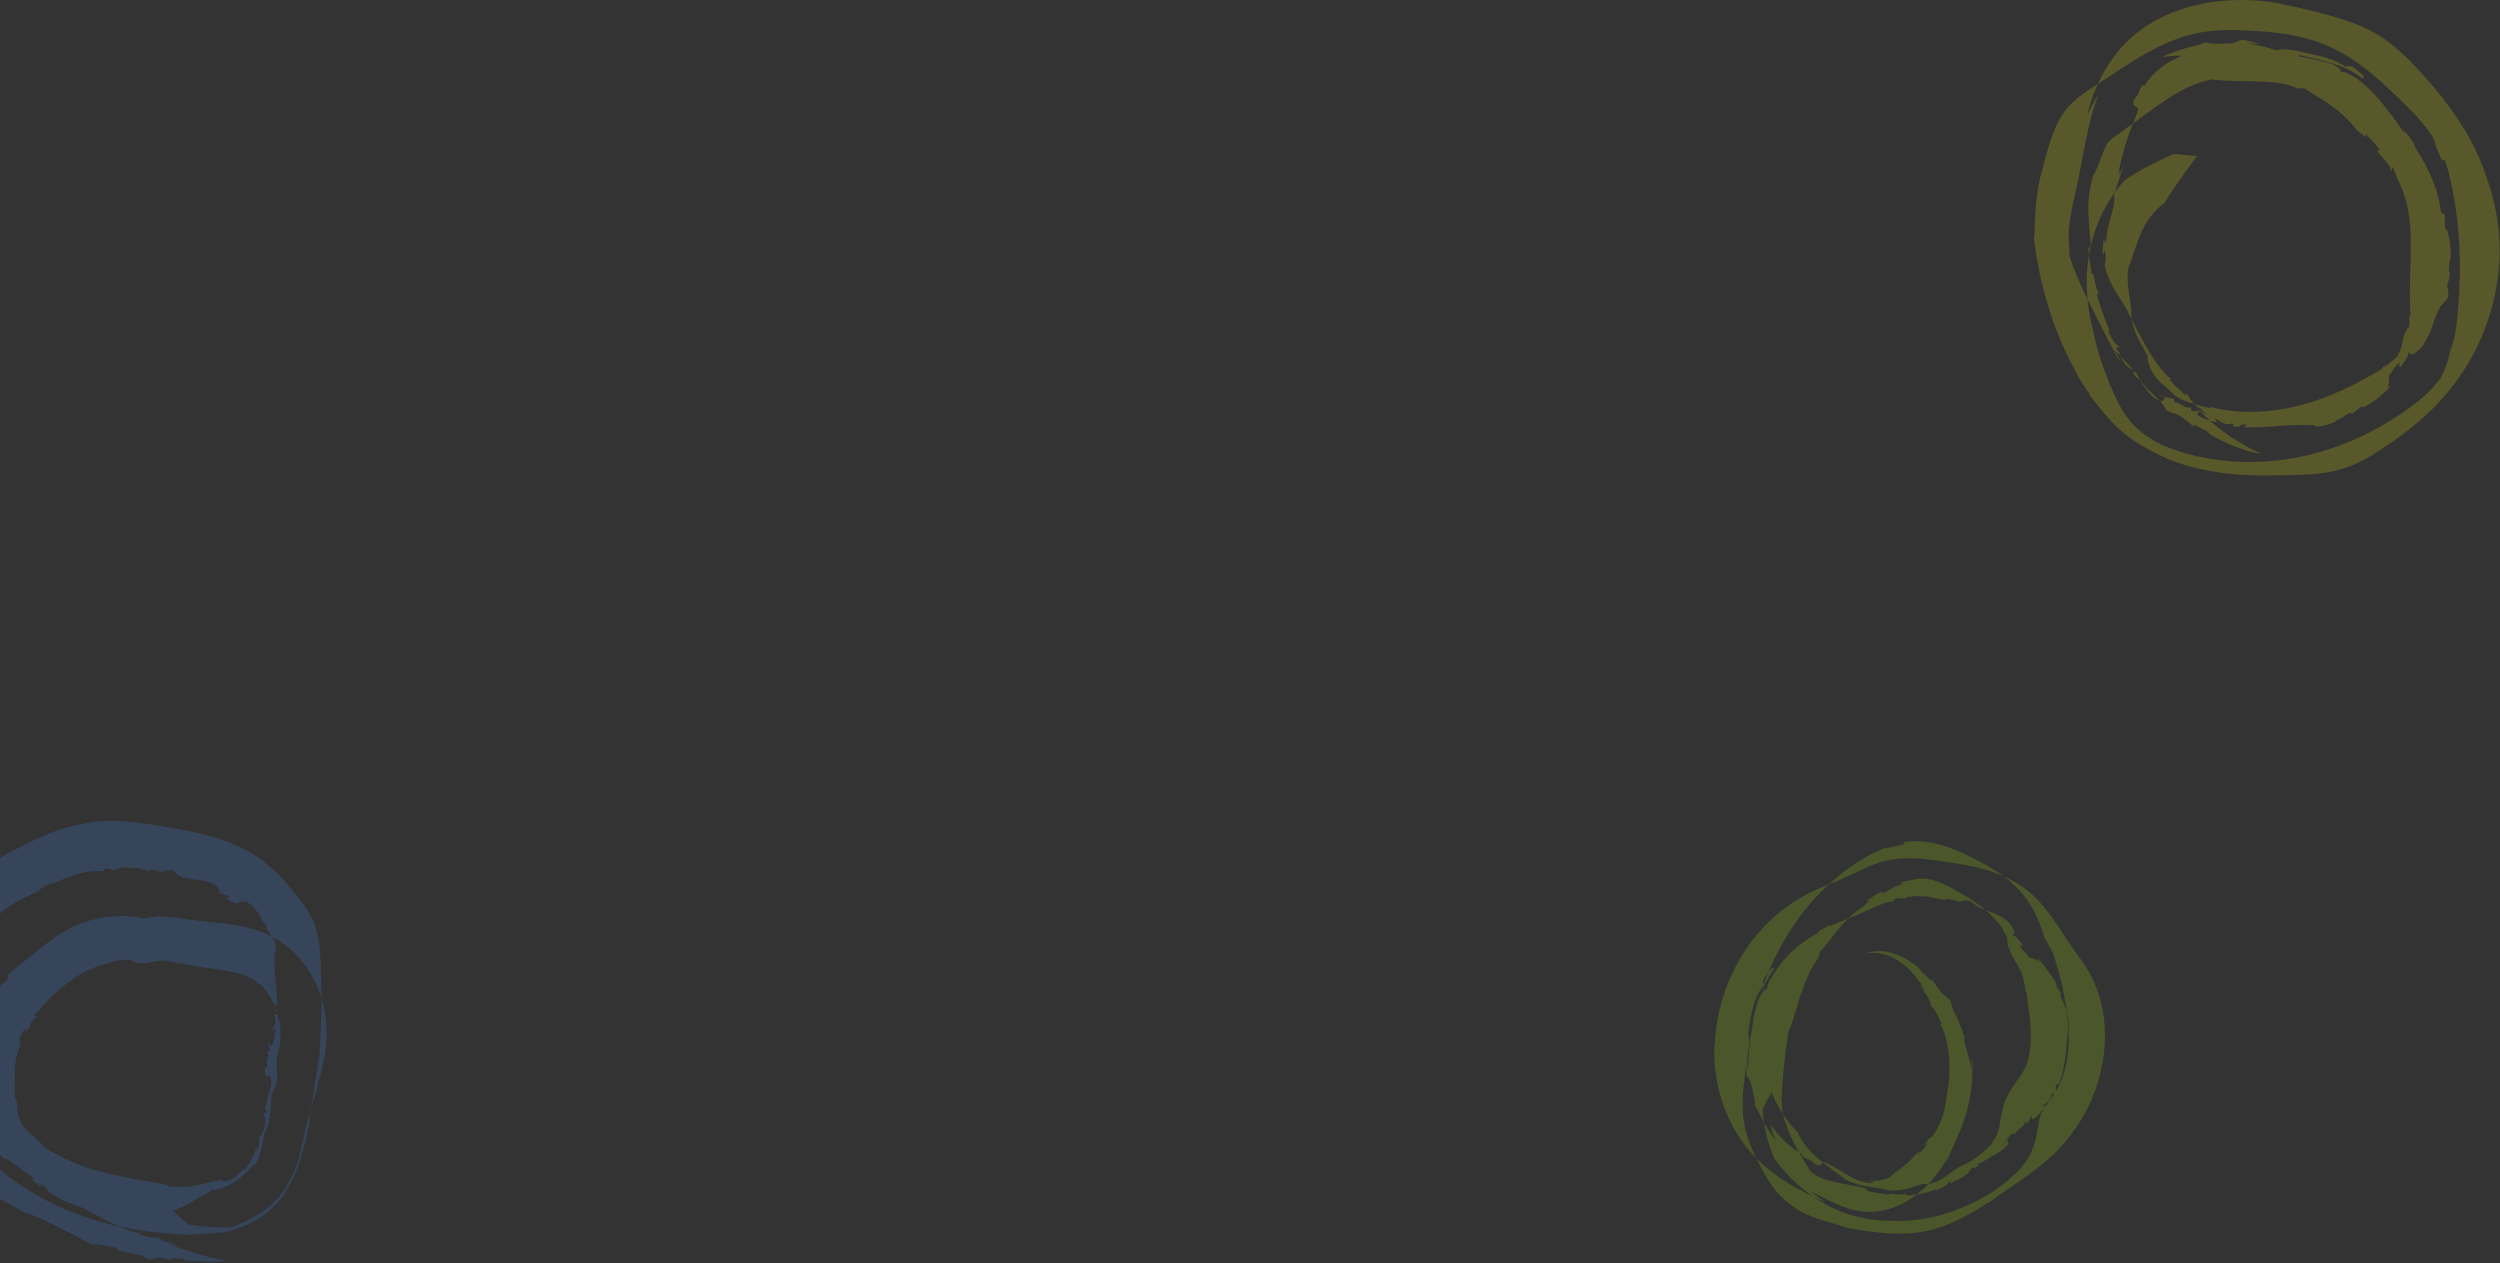 <?xml version="1.0" encoding="UTF-8"?>
<svg width="944px" height="477px" viewBox="0 0 944 477" version="1.1" xmlns="http://www.w3.org/2000/svg" xmlns:xlink="http://www.w3.org/1999/xlink">
    <rect x="0" y="0" width="944" height="477" fill="#333333" stroke="none"/>
    <!-- Generator: Sketch 44.1 (41455) - http://www.bohemiancoding.com/sketch -->
    <title>Group 4</title>
    <desc>Created with Sketch.</desc>
    <defs></defs>
    <g id="Page-1" stroke="none" stroke-width="1" fill="none" fill-rule="evenodd" opacity="0.187">
        <g id="website" transform="translate(0, -586)">
            <g id="what-we-do" transform="translate(0, 616)">
                <g id="Fill-103-+-Fill-65-+-Fill-27-Mask">
                    <g id="Group-4" transform="translate(-30, -30)">
                        <path d="M694.932,350.094 C696.583,348.49 698.269,346.856 700.008,345.232 C698.315,347.51 696.828,349.588 695.402,351.55 C693.958,353.552 692.451,355.661 691.159,358.077 C689.856,360.46 688.824,363.3 688.392,366.008 C687.93,368.727 687.889,371.421 688.258,373.907 L688.379,374.848 L688.565,375.754 C688.697,376.354 688.81,376.967 688.969,377.55 C689.31,378.701 689.639,379.87 690.091,380.948 C690.497,382.068 691.008,383.101 691.514,384.158 C691.768,384.686 692.064,385.174 692.343,385.686 C692.627,386.192 692.911,386.706 693.231,387.184 C693.546,387.67 693.863,388.159 694.183,388.652 C694.517,389.128 694.865,389.596 695.214,390.072 C695.389,390.309 695.566,390.546 695.744,390.784 C695.93,391.013 696.117,391.242 696.305,391.472 C696.685,391.927 697.059,392.401 697.461,392.85 C699.055,394.659 700.855,396.403 702.844,398.092 C702.509,397.904 702.173,397.683 701.837,397.475 C702.349,398.063 702.91,398.43 703.832,399.041 C704.757,399.649 706.027,400.506 708.07,401.91 C709.091,402.614 710.315,403.445 711.822,404.416 C713.33,405.385 715.125,406.494 717.344,407.668 C718.452,408.254 719.664,408.87 721.013,409.447 C721.691,409.734 722.392,410.031 723.119,410.338 C723.846,410.649 724.619,410.888 725.411,411.182 C728.59,412.288 732.287,413.292 736.565,413.928 L736.559,414.04 C737.756,414.053 737.75,413.862 740.129,414.19 C738.147,413.944 736.183,413.65 734.24,413.21 C737.805,413.28 740.868,412.817 745.433,412.36 C746.419,412.418 746.774,412.577 746.89,412.75 C750.648,412.279 754.334,411.44 757.919,410.303 C759.102,410.239 760.263,410.051 761.451,409.911 C762.247,409.547 762.695,409.16 763.081,408.814 C763.464,408.463 763.775,408.122 764.265,407.751 C764.76,407.395 765.404,406.933 766.484,406.414 C766.753,406.282 767.048,406.143 767.374,405.998 C767.697,405.844 768.048,405.676 768.43,405.494 C769.2,405.123 770.099,404.772 771.185,404.242 C769.372,404.679 770.324,403.953 771.528,403.131 C772.732,402.291 774.167,401.239 773.533,401.352 C774.004,401.204 774.994,400.701 775.814,400.302 C776.923,399.373 778.25,398.177 779.556,396.712 C780.854,395.234 782.128,393.47 783.094,391.534 C784.061,389.603 784.707,387.514 784.897,385.686 C784.97,385.24 784.959,384.792 784.98,384.388 C784.983,383.979 785.015,383.603 784.972,383.253 C784.909,382.556 784.83,381.991 784.748,381.588 C784.748,381.588 784.723,382.017 784.678,382.782 C784.663,382.971 784.647,383.181 784.63,383.411 C784.603,383.639 784.553,383.883 784.508,384.146 C784.406,384.667 784.322,385.266 784.113,385.88 C784.017,386.189 783.917,386.511 783.812,386.846 C783.705,387.178 783.55,387.498 783.41,387.836 C783.139,388.524 782.764,389.181 782.377,389.862 C781.562,391.184 780.58,392.502 779.437,393.626 C778.309,394.77 777.082,395.805 775.82,396.674 C775.202,397.131 774.554,397.512 773.938,397.905 C773.304,398.265 772.694,398.629 772.085,398.932 C771.477,399.24 770.895,399.533 770.327,399.775 C769.766,400.033 769.226,400.253 768.72,400.443 C768.219,400.646 767.749,400.803 767.323,400.933 C766.898,401.067 766.518,401.181 766.192,401.272 C766.994,400.889 767.626,400.599 768.102,400.348 C768.575,400.091 768.904,399.906 769.115,399.781 C769.535,399.526 769.485,399.505 769.202,399.617 C768.914,399.72 768.386,399.939 767.845,400.155 C767.297,400.353 766.733,400.539 766.386,400.622 L766.091,401.074 C762.175,402.719 761.885,401.995 759.898,402.608 C759.917,402.659 759.998,402.696 760.076,402.737 L760.29,402.555 C760.515,402.592 760.438,402.711 760.254,402.856 C760.303,402.914 760.293,402.987 760.136,403.093 C759.981,403.204 759.676,403.341 759.127,403.501 L759.31,403.364 C757.697,404.057 754.77,404.833 753.478,405.069 L753.319,404.532 C751.974,405.438 746.73,406.198 741.458,405.732 C738.824,405.577 736.209,405.055 734.036,404.592 C732.957,404.299 731.975,404.072 731.153,403.838 C730.335,403.586 729.662,403.394 729.177,403.286 C728.706,403.111 728.237,402.885 727.743,402.706 C727.251,402.521 726.743,402.351 726.219,402.192 C725.706,402.004 725.183,401.813 724.645,401.634 C724.109,401.452 723.554,401.29 723.009,401.074 C720.813,400.268 718.536,399.224 716.514,397.756 C714.859,396.658 713.9,395.859 713.308,395.304 C712.713,394.753 712.497,394.425 712.373,394.182 C712.137,393.682 712.289,393.476 710.946,392.027 C707.503,388.499 711.255,393.182 709.754,391.9 C708.436,390.385 707.246,388.833 706.154,387.221 C708.486,389.642 707.491,388.058 707.225,387.484 C705.575,385.645 703.831,382.988 702.631,380.651 C702.348,380.06 702.045,379.507 701.789,378.987 C701.549,378.463 701.312,377.985 701.077,377.568 C700.694,376.717 700.259,376.114 699.91,375.866 C699.755,375.111 699.585,374.459 699.551,373.881 C699.49,373.305 699.421,372.809 699.45,372.38 C699.458,371.949 699.454,371.58 699.475,371.258 C699.522,370.941 699.563,370.665 699.6,370.414 C699.644,370.166 699.657,369.941 699.711,369.735 C699.767,369.528 699.816,369.332 699.859,369.132 C699.902,368.932 699.939,368.726 699.969,368.499 C700.012,368.276 700.087,368.04 700.138,367.764 C700.055,367.94 699.963,368.163 699.865,368.401 C699.8,368.649 699.731,368.908 699.669,369.144 C699.603,369.382 699.535,369.599 699.469,369.758 C699.406,369.917 699.371,370.022 699.31,370.024 C699.919,367.851 699.254,368.943 699.072,369.866 C699.049,369.649 699.059,369.392 699.069,369.096 C699.077,368.949 699.085,368.791 699.094,368.626 C699.103,368.46 699.113,368.286 699.162,368.112 C699.241,367.76 699.327,367.38 699.419,366.975 C699.536,366.578 699.718,366.175 699.871,365.749 C700.531,364.075 701.898,362.2 703.47,360.317 C704.298,359.345 705.109,358.392 705.864,357.505 C706.639,356.589 707.346,355.749 707.938,355.008 C709.121,353.536 709.855,352.487 709.754,352.122 L709.929,352.26 C709.833,350.915 708.131,351.617 709.626,348.959 L711.216,347.685 C711.77,346.85 712.318,346.001 712.901,345.187 C714.469,343.914 713.983,344.815 714.061,344.882 C715.552,342.985 717.631,340.991 720,339.238 C722.366,337.483 724.998,335.941 727.536,334.795 L725.919,334.911 C725.381,334.97 724.845,335.053 724.297,335.128 C723.745,335.197 723.209,335.308 722.662,335.414 C722.115,335.524 721.555,335.624 721.014,335.768 C722.124,335.163 723.492,334.513 724.928,333.905 C725.648,333.604 726.403,333.353 727.129,333.07 C727.848,332.773 728.599,332.569 729.303,332.344 C732.115,331.434 734.504,330.918 734.88,330.409 C735.393,330.417 735.899,330.418 736.406,330.435 L737.931,330.553 C738.549,330.537 739.105,330.483 739.625,330.485 C740.145,330.484 740.616,330.475 741.045,330.46 C741.475,330.445 741.861,330.424 742.212,330.397 C742.565,330.383 742.883,330.376 743.169,330.354 C744.314,330.283 744.964,330.086 745.441,329.916 C746.392,329.588 746.627,329.098 748.594,329.327 L751.044,329.847 C751.853,330.049 752.654,330.279 753.449,330.49 C752.644,330.427 751.839,330.348 751.033,330.294 L748.612,330.221 C749.216,330.297 749.773,330.367 750.295,330.433 C750.816,330.496 751.299,330.561 751.753,330.66 C752.662,330.841 753.462,330.992 754.225,331.172 C754.98,331.385 755.706,331.59 756.475,331.807 C757.24,332.018 758.026,332.341 758.926,332.649 C758.928,332.64 758.97,332.641 758.971,332.632 C758.723,332.547 758.566,332.473 758.542,332.413 L759.198,332.514 C759.361,332.434 759.645,332.366 760.021,332.364 C760.397,332.362 760.873,332.396 761.432,332.466 C762.56,332.573 763.982,332.955 765.597,333.459 C766.154,333.679 766.699,333.884 767.242,334.077 C767.782,334.274 768.33,334.439 768.853,334.666 C769.908,335.101 771.001,335.479 772.114,336.055 C774.371,337.113 776.855,338.622 779.649,341.252 L780.699,341.439 L781.733,341.674 C782.431,342.353 783.133,343.019 783.776,343.747 L784.761,344.811 C785.085,345.167 785.383,345.55 785.694,345.917 L785.175,346.444 C783.223,344.47 780.129,341.887 776.551,339.701 C775.674,339.126 774.736,338.632 773.811,338.125 L773.119,337.744 L772.41,337.403 C771.939,337.176 771.47,336.95 771.005,336.726 C770.546,336.489 770.07,336.314 769.61,336.118 C769.148,335.925 768.693,335.735 768.246,335.548 C767.343,335.191 766.448,334.904 765.62,334.595 L765.394,334.871 C767.365,335.568 769.456,336.303 771.331,337.167 C771.8,337.382 772.259,337.592 772.704,337.796 C773.153,337.994 773.558,338.24 773.959,338.448 C774.752,338.881 775.479,339.263 776.043,339.672 C776.307,339.887 776.662,340.206 777.005,340.546 C777.177,340.716 777.346,340.891 777.5,341.062 C777.647,341.242 777.778,341.42 777.884,341.58 C778.306,342.222 778.301,342.61 777.168,342.099 C777.984,342.398 778.822,342.686 779.652,343.008 C782.42,345.094 784.269,346.948 785.793,348.508 C786.52,349.323 787.217,350.026 787.785,350.772 C788.37,351.503 788.941,352.181 789.436,352.923 C789.949,353.65 790.469,354.377 790.948,355.202 C791.195,355.608 791.449,356.028 791.715,356.465 C791.954,356.918 792.204,357.389 792.467,357.885 C793.486,359.878 794.643,362.328 795.667,365.711 C795.64,365.287 795.594,364.864 795.558,364.435 C795.715,364.753 795.872,365.071 796.028,365.385 C796.173,365.702 796.299,366.023 796.429,366.334 C796.68,366.962 796.934,367.546 797.1,368.112 C797.445,369.236 797.595,370.176 797.407,370.655 C797.949,372.839 798.416,375.193 798.929,377.63 C799.186,378.848 799.455,380.087 799.753,381.331 C800.052,382.579 800.369,383.791 800.665,384.914 C801.259,387.161 801.769,389.156 802.062,390.869 C802.368,392.589 802.448,394.018 802.366,395.156 C802.69,395.44 803.024,395.728 803.332,396.037 C803.374,396.77 803.032,397.716 802.816,398.55 C802.582,399.395 802.477,400.152 803.024,400.631 C802.999,401.802 802.897,403.028 802.724,404.302 C802.077,406.678 802.09,408.341 800.672,411.145 L800.672,411.145 C800.667,411.151 800.664,411.161 800.664,411.161 C800.576,411.336 800.482,411.519 800.385,411.694 C800.41,411.702 800.437,411.693 800.465,411.683 C799.324,414.59 799.511,414.611 799.653,414.764 C799.789,414.898 799.9,415.201 798.521,418.351 C797.862,419.278 797.908,419.922 797.949,420.728 C797.972,421.134 797.99,421.575 797.906,422.091 C797.824,422.609 797.66,423.227 797.28,423.931 C796.469,424.752 795.63,425.509 794.794,426.225 C793.996,427.36 793.408,428.236 792.915,429.045 C792.661,429.44 792.441,429.829 792.227,430.217 C791.998,430.587 791.782,430.965 791.56,431.363 C791.094,432.134 790.59,432.975 789.832,433.907 C789.739,434.026 789.643,434.147 789.544,434.271 C789.438,434.386 789.328,434.504 789.215,434.625 C788.987,434.866 788.747,435.119 788.493,435.387 C788.225,435.64 787.927,435.888 787.618,436.159 C787.461,436.292 787.305,436.434 787.134,436.569 C786.958,436.699 786.776,436.832 786.59,436.97 C785.009,437.834 783.576,438.185 782.839,438.102 C782.081,438.012 782.024,437.481 782.814,436.483 C782.258,437.137 781.882,437.551 781.609,437.844 C781.341,438.14 781.162,438.312 780.942,438.483 C780.718,438.654 780.474,438.831 780,439.117 C779.534,439.404 778.863,439.808 777.774,440.44 C776.864,440.318 777.345,440.013 778.151,439.18 C776.047,439.82 775.407,440.188 774.962,440.568 C774.494,440.95 774.206,441.33 772.54,442.007 C771.905,443.234 771.32,445.009 770.231,445.542 L771.658,445.235 C770.809,445.722 769.923,446.213 769.004,446.71 C768.085,447.205 767.133,447.711 766.199,448.188 C764.33,449.141 762.446,449.997 760.537,450.531 L760.505,450.061 C759.877,450.359 759.259,450.638 758.647,450.888 L756.782,451.552 L756.398,451.07 C755.966,451.239 755.498,451.306 755.046,451.423 L753.68,451.747 C752.751,451.906 751.81,452.036 750.869,452.174 C751.134,452.209 751.396,452.217 751.661,452.24 C751.495,452.269 751.282,452.306 751.03,452.35 C750.776,452.381 750.48,452.397 750.157,452.424 C749.833,452.447 749.48,452.472 749.108,452.499 C748.735,452.52 748.345,452.567 747.938,452.542 C747.127,452.516 746.279,452.507 745.473,452.435 C744.665,452.325 743.902,452.203 743.267,452.065 L743.401,451.759 C739.865,450.8 736.65,450.023 733.261,448.982 C729.893,447.93 726.336,446.587 722.66,444.183 L723.978,444.264 C723.447,443.728 723.109,443.488 722.85,443.391 C722.599,443.284 722.429,443.322 722.235,443.36 C721.854,443.433 721.368,443.503 720.045,442.311 L720.403,441.574 C719.655,441.291 719.089,440.976 718.65,440.643 C718.208,440.316 717.914,439.906 717.663,439.525 C717.414,439.135 717.22,438.735 717.008,438.326 C716.799,437.913 716.594,437.466 716.287,437.018 L716.26,438.478 L714.898,436.939 C714.446,436.427 714.031,435.874 713.595,435.347 C712.89,434.463 712.544,433.779 712.356,433.338 C712.177,432.888 712.194,432.64 712.317,432.511 C712.565,432.255 713.238,432.473 713.653,432.547 C713.231,432.246 712.797,431.953 712.379,431.638 L711.131,430.671 L711.51,429.649 C710.426,429.067 710.146,428.564 709.788,427.88 C709.604,427.54 709.43,427.124 709.122,426.62 C708.822,426.109 708.375,425.526 707.747,424.737 C707.875,424.276 708.563,425.028 707.995,423.799 C706.494,422.166 705.059,420.415 703.64,418.611 C704.03,419.177 704.441,419.721 704.838,420.275 C705.233,420.831 705.642,421.371 706.058,421.902 L704.642,422.131 C703.172,420.517 702.535,419.196 702.064,417.976 C701.577,416.764 701.277,415.625 700.446,414.306 L701.715,416.06 C699.277,411.637 699.725,411.113 698.861,408.357 C698.977,409.28 699.176,410.687 698.202,408.846 C697.543,407.466 698.315,407.902 697.898,406.511 C697.419,406.522 696.717,405.714 696.026,404.492 C695.336,403.262 694.673,401.639 694.301,400.04 C694.434,400.033 694.574,400.055 694.726,400.225 C694.299,399.501 693.925,399.174 693.66,397.764 L694.875,398.217 C694.277,397.473 693.684,396.726 693.117,395.974 C692.971,395.084 692.568,394.087 692.299,393.31 C692.032,392.535 691.896,391.986 692.246,392.018 L692.667,392.909 C692.177,390.814 691.847,388.768 691.75,386.8 C691.662,384.831 691.776,382.832 692.085,380.795 L692.896,380.733 C692.78,380.566 692.71,380.338 692.679,380.067 C692.662,379.794 692.682,379.478 692.726,379.136 C692.794,378.458 693.031,377.672 693.223,376.941 C693.434,376.207 693.655,375.519 693.71,375.019 C693.79,374.515 693.716,374.195 693.358,374.202 C694.035,373.118 694.717,370.726 695.423,368.804 C696.127,366.886 696.805,365.472 697.215,366.487 C698.124,364.382 698.906,362.45 699.629,360.572 C699.986,359.629 700.334,358.711 700.679,357.797 C701.014,356.909 701.341,356.03 701.682,355.192 C702.361,353.496 703.108,351.886 704.093,350.341 C704.591,349.584 705.149,348.845 705.788,348.155 C706.429,347.471 707.16,346.848 707.995,346.302 C708.746,346.112 709.664,345.733 710.9,345.236 C712.121,344.738 713.669,344.147 715.462,343.542 C716.357,343.239 717.315,342.933 718.313,342.624 C719.314,342.316 720.349,342.001 721.303,341.73 C723.224,341.182 724.951,340.787 726.391,340.608 C727.087,340.469 727.748,340.362 728.379,340.288 C729.005,340.221 729.614,340.174 730.244,340.163 C731.496,340.131 732.783,340.213 734.096,340.378 C736.725,340.705 739.433,341.341 742.307,342.095 C748.164,343.668 754.039,345.226 760.779,347.687 C762.603,348.928 764.735,350.014 766.936,351.182 C767.492,351.467 768.06,351.746 768.638,352.022 C769.213,352.303 769.778,352.618 770.361,352.91 C770.945,353.202 771.533,353.497 772.124,353.793 C772.711,354.095 773.287,354.425 773.875,354.739 C778.563,357.25 783.165,360.257 786.207,363.644 L787.378,364.191 L787.968,364.467 L788.538,364.766 C790.348,367.249 793.003,369.922 795.64,373.039 C798.28,376.139 800.793,379.775 802.29,383.666 C802.945,384.462 803.365,385.112 803.682,385.598 C803.999,386.085 804.199,386.415 804.316,386.62 C804.18,386.269 804.049,385.697 804.38,385.326 C804.572,385.898 804.875,386.581 805.202,387.291 C805.493,388.013 805.795,388.767 806.066,389.442 C806.198,389.78 806.318,390.101 806.415,390.392 C806.506,390.683 806.563,390.945 806.598,391.164 C806.665,391.603 806.609,391.869 806.363,391.871 L806.063,391.356 C805.569,391.366 806.327,392.953 807.027,394.861 C807.756,396.769 808.311,399.001 808.038,400.165 C808.326,399.719 808.571,399.247 808.83,398.763 C809.005,400.103 809.082,401.413 809.035,402.664 C808.957,402.327 808.896,401.996 808.811,401.66 C809.192,403.701 809.225,405.574 808.926,407.25 C808.666,408.918 808.022,410.537 807.212,412.1 C806.391,413.662 805.388,415.154 804.299,416.609 C803.217,418.055 802.015,419.52 800.849,420.905 C798.511,423.669 796.19,426.139 793.609,428.379 C792.316,429.497 790.964,430.569 789.467,431.551 C787.99,432.542 786.286,433.486 784.276,434.439 C785.189,433.543 784.441,433.977 783.345,434.463 C782.247,434.95 780.755,435.465 780.491,434.918 C778.096,434.767 775.978,435.262 773.926,435.943 C771.89,436.619 769.969,437.459 768.019,437.898 C768.026,437.956 767.987,438.029 767.771,438.146 C765.464,438.379 763.155,438.54 760.849,438.626 C762.861,437.751 761.642,438.143 760.378,438.552 C759.11,438.952 757.792,439.367 759.663,438.654 C757.407,438.618 755.076,438.547 752.69,438.413 C751.497,438.346 750.289,438.259 749.072,438.16 C747.871,438.051 746.663,437.933 745.468,437.772 C744.275,437.609 743.079,437.429 741.914,437.189 C740.743,436.96 739.593,436.685 738.483,436.353 C737.364,436.034 736.293,435.647 735.276,435.208 C734.25,434.777 733.298,434.272 732.421,433.71 C731.968,433.441 731.574,433.127 731.155,432.83 C730.754,432.506 730.346,432.172 729.916,431.765 C729.061,430.982 728.133,430.006 727.083,428.935 C726.036,427.866 724.827,426.675 723.409,425.526 C722.685,424.955 721.928,424.388 721.092,423.872 C720.265,423.34 719.403,422.896 718.585,422.499 C716.95,421.732 715.412,421.175 714.049,420.688 C712.691,420.2 711.456,419.765 710.461,419.314 C709.95,419.09 709.513,418.862 709.116,418.636 C708.734,418.404 708.398,418.194 708.077,417.926 C707.427,417.41 706.814,416.759 706.22,415.975 C706.265,416.234 706.315,416.492 706.37,416.743 C705.732,416.006 705.052,415.09 704.36,414.02 C704.016,413.484 703.661,412.912 703.316,412.309 C702.979,411.7 702.643,411.093 702.312,410.494 C702.149,410.193 701.978,409.899 701.83,409.597 C701.686,409.294 701.543,408.993 701.403,408.697 C701.124,408.102 700.859,407.52 700.613,406.957 C700.179,405.808 699.81,404.737 699.592,403.783 C699.407,402.818 699.068,401.87 698.676,400.952 C698.324,400.024 697.898,399.131 697.47,398.307 C696.71,396.641 695.912,395.243 695.768,394.503 C695.398,393.49 695.135,392.47 695.058,391.538 C695.006,391.073 694.976,390.633 694.962,390.229 C694.955,390.027 694.951,389.834 694.952,389.652 C694.962,389.47 694.977,389.297 694.993,389.137 C695.124,387.854 695.39,387.337 695.433,388.232 C695.366,387.677 695.268,387.127 695.178,386.576 C695.112,386.025 695.033,385.473 694.947,384.914 C694.74,383.792 694.655,382.653 694.545,381.444 C694.474,380.837 694.496,380.225 694.5,379.59 C694.519,378.957 694.512,378.297 694.595,377.63 C694.685,376.964 694.795,376.276 694.932,375.567 C694.968,375.39 695.004,375.211 695.041,375.031 C695.093,374.855 695.146,374.677 695.2,374.497 C695.309,374.139 695.426,373.774 695.552,373.406 C695.772,373.187 695.96,372.759 696.172,372.193 C696.409,371.633 696.646,370.928 696.88,370.124 C697.389,368.535 698.015,366.582 698.789,364.783 C698.881,364.554 698.972,364.325 699.062,364.098 C699.173,363.88 699.282,363.663 699.39,363.448 C699.609,363.017 699.824,362.597 700.03,362.191 C700.418,361.363 700.918,360.671 701.321,360.068 C702.115,358.85 702.85,358.192 703.153,358.378 L703.103,358.251 C705.973,355.484 708.64,352.734 711.736,350.232 C714.811,347.745 718.363,345.552 722.556,344.439 C722.556,344.439 722.441,344.6 722.208,344.8 C722.804,344.33 723.444,343.957 724.081,343.551 C724.722,343.16 725.359,342.717 726.026,342.356 C727.369,341.668 728.724,340.865 730.163,340.302 C730.878,340.002 731.597,339.664 732.334,339.388 L734.577,338.626 C734.956,338.503 735.336,338.359 735.72,338.252 L736.88,337.961 L739.243,337.374 C737.469,335.851 735.503,334.206 733.377,332.891 C727.234,332.192 720.76,332.567 714.371,334.09 C706.542,337.928 699.494,343.321 694.05,350.226 L693.029,351.517 C692.683,351.941 692.394,352.418 692.075,352.867 L691.146,354.235 C690.834,354.69 690.525,355.145 690.258,355.635 C689.705,356.598 689.146,357.556 688.612,358.528 L687.181,361.559 C685.442,365.615 684.232,369.854 683.54,374.148 C682.764,377.542 682.438,381.001 682.302,384.447 L682.274,387.033 C682.276,387.895 682.341,388.748 682.375,389.607 L682.44,390.896 C682.466,391.324 682.522,391.747 682.562,392.174 L682.834,394.73 C683.791,401.494 685.636,408.088 688.333,414.279 C689.198,416.148 690.195,417.925 691.187,419.732 C692.231,421.539 693.475,423.537 695.147,425.527 C695.983,426.52 696.927,427.506 697.99,428.432 C699.043,429.353 700.248,430.232 701.477,430.95 C702.696,431.669 703.874,432.226 704.97,432.688 C706.057,433.14 707.065,433.508 707.99,433.836 L710.482,434.717 C711.213,434.986 711.864,435.241 712.375,435.482 C712.897,435.727 713.252,435.927 713.641,436.18 C714.03,436.43 714.462,436.78 714.938,437.197 C715.89,438.024 717.031,439.247 718.454,440.694 C719.165,441.416 719.973,442.204 720.873,442.998 C721.315,443.393 721.812,443.799 722.304,444.19 C722.813,444.569 723.323,444.954 723.841,445.315 C728.022,448.162 732.469,449.762 736.708,450.774 C740.963,451.777 745.11,452.215 749.107,452.412 C757.065,452.806 764.972,452.301 772.7,451.122 C774.863,450.446 776.974,449.715 779.093,448.934 C781.401,448.714 783.84,448.336 786.389,447.71 C788.935,447.077 791.598,446.201 794.285,444.917 C795.631,444.271 796.957,443.519 798.234,442.709 C799.495,441.882 800.733,441.005 801.879,440.053 C804.2,438.168 806.259,436.076 808.116,433.952 C809.978,431.824 811.634,429.661 813.201,427.563 C814.764,425.464 816.39,423.225 817.918,420.742 C819.442,418.261 820.879,415.513 821.929,412.443 C822.458,410.906 822.85,409.316 823.152,407.757 C823.435,406.194 823.623,404.644 823.713,403.13 C823.407,402.961 823.108,402.793 822.795,402.635 C822.754,400.984 822.681,399.796 822.629,398.908 C822.579,398.018 822.567,397.419 822.568,396.973 C822.587,396.071 822.709,395.76 822.634,394.976 C821.885,391.366 820.754,388.009 819.441,384.849 L818.413,382.505 L817.895,381.334 L817.322,380.195 L816.169,377.918 C815.778,377.163 815.336,376.439 814.921,375.7 C811.539,369.817 807.476,364.384 802.874,359.531 C793.687,349.802 782.607,342.144 770.71,336.876 C764.787,334.246 758.843,332.208 753.049,330.354 C751.606,329.9 750.166,329.447 748.729,328.995 C747.305,328.553 745.858,328.102 744.355,327.663 C741.354,326.789 738.158,325.963 734.718,325.496 C733,325.265 731.222,325.126 729.405,325.127 C727.578,325.122 725.762,325.277 724.052,325.527 C720.616,326.031 717.515,326.891 714.676,327.718 C711.825,328.558 708.827,329.494 705.745,330.868 C704.208,331.554 702.649,332.353 701.11,333.331 C699.563,334.305 698.069,335.471 696.731,336.706 C695.597,337.563 694.09,339.077 692.661,340.943 C691.236,342.805 689.898,344.998 688.793,347.082 C687.683,349.169 686.75,351.149 685.966,352.718 C685.18,354.29 684.49,355.595 683.995,356.314 C682.767,359.822 681.448,363.454 680.32,367.343 C679.737,369.268 679.242,371.289 678.784,373.329 C678.362,375.397 677.988,377.501 677.777,379.677 C677.572,381.85 677.456,384.064 677.569,386.304 C677.64,388.545 677.929,390.762 678.319,392.867 C679.111,397.093 680.355,400.955 681.653,404.534 L681.358,404.025 C682.244,406.269 683.164,408.396 684.084,410.491 C684.124,410.79 684.037,410.864 683.888,410.687 C685.742,414.125 687.678,418.786 689.958,423.694 C691.073,426.15 692.325,428.654 693.598,431.096 C694.274,432.305 694.902,433.518 695.61,434.672 C695.958,435.252 696.301,435.826 696.639,436.39 C697.001,436.947 697.356,437.495 697.706,438.033 L697.28,437.6 C699.415,440.68 701.777,443.641 704.371,446.41 L706.372,448.438 C707.043,449.108 707.761,449.735 708.455,450.382 C709.134,451.032 709.913,451.641 710.657,452.26 L711.785,453.183 L712.951,454.037 C714.49,455.205 716.113,456.22 717.73,457.235 L720.217,458.641 C721.044,459.112 721.912,459.5 722.759,459.928 C723.186,460.134 723.606,460.354 724.04,460.546 L725.349,461.103 C726.225,461.466 727.084,461.865 727.985,462.166 C728.879,462.485 729.768,462.811 730.665,463.115 L733.399,463.917 C737.074,464.897 740.852,465.554 744.704,465.816 C748.566,466.023 752.493,465.821 756.388,465.12 L759.298,464.5 L762.169,463.635 C764.09,463.04 765.854,462.26 767.492,461.519 C769.13,460.767 770.639,460.01 772.049,459.328 C773.445,458.647 774.787,458.041 776.24,457.405 C779.118,456.147 782.225,454.887 785.431,453.384 C788.639,451.858 791.991,450.102 795.22,447.653 C798.46,445.225 801.252,442.229 803.552,439.057 C805.87,435.877 807.646,432.503 809.141,429.163 C810.64,425.816 811.824,422.487 812.92,419.256 C813.452,417.654 813.984,416.051 814.518,414.444 C815.048,412.815 815.582,411.121 816.072,409.345 C817.044,405.801 817.876,401.889 817.95,397.603 C817.994,395.474 817.796,393.216 817.446,391.181 C817.102,389.126 816.619,387.236 816.129,385.45 C815.723,383.777 815.282,382.204 814.871,380.707 C814.676,379.984 814.48,379.259 814.284,378.53 C814.103,377.828 813.933,377.147 813.766,376.427 C813.091,373.561 812.477,370.331 811.562,366.772 C811.333,365.885 811.085,364.978 810.805,364.054 C810.534,363.132 810.188,362.196 809.875,361.265 C809.573,360.324 809.171,359.425 808.806,358.505 C808.449,357.581 808.021,356.69 807.597,355.794 C805.893,352.214 803.827,348.781 801.452,345.55 C796.713,339.073 790.667,333.459 783.804,329.013 C780.363,326.791 776.753,324.857 772.92,323.243 C769.102,321.661 765.174,320.418 761.177,319.474 C760.818,319.348 760.225,319.183 759.425,318.988 C758.625,318.795 757.609,318.642 756.418,318.441 C756.12,318.394 755.81,318.345 755.491,318.294 C755.169,318.26 754.837,318.224 754.495,318.187 C753.808,318.12 753.082,318.048 752.318,317.973 C751.554,317.892 750.746,317.89 749.908,317.848 C749.069,317.821 748.198,317.768 747.291,317.803 C746.385,317.823 745.45,317.845 744.488,317.867 C743.525,317.943 742.536,318.021 741.525,318.101 C741.019,318.133 740.509,318.205 739.993,318.278 C739.477,318.35 738.957,318.423 738.431,318.497 C737.379,318.623 736.314,318.857 735.234,319.076 C730.92,319.976 726.402,321.442 722.106,323.597 C719.933,324.648 717.909,325.894 715.974,327.199 C714.074,328.535 712.265,329.926 710.641,331.374 C707.361,334.252 704.699,337.217 702.51,339.84 C700.334,342.472 698.638,344.781 697.373,346.543 C696.112,348.309 695.279,349.537 694.932,350.094" id="Fill-103" fill="#B5F100" transform="translate(750.619, 391.842) rotate(-100) translate(-750.619, -391.842) "></path>
                        <path d="M818.161,43.435 C819.43,40.755 820.861,38.068 822.465,35.506 C821.165,38.849 820.185,42.039 819.436,44.95 C818.677,47.873 818.091,50.58 817.578,53.113 C816.564,58.177 815.814,62.556 815.002,66.631 C814.598,68.683 814.19,70.593 813.737,72.57 C813.279,74.575 812.771,76.716 812.304,79.075 C811.839,81.436 811.419,84.04 811.219,86.951 C811.043,89.866 811.092,93.152 811.774,96.639 C811.601,96.14 811.405,95.639 811.257,95.128 C811.287,96.161 811.554,97.076 812.033,98.48 C812.527,99.875 813.229,101.789 814.396,104.621 C815.566,107.431 817.273,111.141 819.673,115.877 C820.847,118.206 822.196,120.884 823.752,123.971 C825.328,127.067 827.149,130.595 829.4,134.589 L829.281,134.675 C830.039,135.691 830.266,135.506 831.473,137.776 C830.445,135.904 829.445,134.032 828.51,132.147 C830.967,135.005 833.451,137.238 836.714,141.052 C837.274,141.975 837.28,142.453 837.167,142.686 C839.899,145.798 842.815,148.777 845.902,151.608 C846.605,152.733 847.357,153.826 848.11,154.935 C849.753,156.011 850.548,155.885 851.852,156.391 C852.508,156.638 853.258,157.079 854.351,157.855 C855.433,158.644 856.82,159.809 858.79,161.497 C857.583,159.828 858.762,160.382 860.141,161.174 C861.529,161.963 863.174,162.94 862.828,162.306 C863.16,162.739 864.039,163.549 864.727,164.245 C867.391,165.734 871.365,167.673 875.135,169.039 C878.893,170.438 882.421,171.241 883.871,171.325 C883.871,171.325 883.532,171.168 882.925,170.887 C882.322,170.598 881.443,170.219 880.41,169.672 C878.318,168.642 875.568,167.067 872.797,165.237 C870.023,163.405 867.254,161.277 864.975,159.281 C862.689,157.287 860.901,155.416 859.906,154.23 C861.472,155.501 862.401,156.167 862.862,156.473 C863.322,156.78 863.318,156.72 863.081,156.469 C862.844,156.216 862.373,155.773 861.899,155.314 C861.431,154.847 860.968,154.353 860.716,154.028 L860.08,153.995 C858.252,152.42 857.512,151.426 857.007,150.631 C856.494,149.845 856.224,149.245 855.408,148.38 C855.361,148.433 855.36,148.545 855.353,148.654 L855.66,148.762 C855.728,149.026 855.559,149.022 855.309,148.923 C855.233,149.103 854.962,149.078 854.019,148.182 L854.265,148.28 C852.684,147.059 850.281,144.587 849.291,143.468 L849.793,142.93 C848.928,142.555 847.561,141.202 846.02,139.29 C844.488,137.371 842.803,134.886 841.244,132.29 C839.68,129.696 838.238,126.997 837.048,124.7 C835.866,122.394 834.912,120.503 834.304,119.511 C833.443,117.292 832.033,115.098 830.538,112.766 C829.039,110.44 827.464,108.002 826.435,105.337 C825.512,103.27 825.1,101.936 824.896,101.055 C824.71,100.171 824.709,99.739 824.783,99.431 C824.94,98.822 825.223,98.693 825.039,96.615 C824.869,95.342 824.806,94.791 824.722,94.63 C824.64,94.469 824.549,94.704 824.455,95.042 C824.299,95.714 824.158,96.824 823.941,95.793 C823.869,93.673 824.121,91.627 824.558,89.559 C824.535,90.467 824.588,91.011 824.648,91.319 C824.706,91.627 824.779,91.696 824.857,91.635 C825.015,91.513 825.197,90.877 825.336,90.563 C825.423,87.965 826.328,84.519 827.193,81.357 C828.048,78.207 828.697,75.282 828.169,74.175 C829.374,70.064 830.018,68.054 830.522,66.624 C831.017,65.196 831.326,64.341 831.658,62.619 C831.197,63.727 830.562,66.015 830.265,65.987 C831.461,62.829 830.375,64.398 830.005,65.71 C830.142,63.16 831.783,56.81 833.629,51.44 C834.553,48.74 835.532,46.293 836.263,44.475 C836.994,42.649 837.442,41.401 837.16,41.019 L837.429,41.135 C837.092,40.427 836.489,40.326 836.053,40.02 C835.632,39.718 835.323,39.168 835.759,37.561 C836.229,36.981 836.743,36.439 837.234,35.893 C837.611,34.871 838.019,33.857 838.471,32.86 C840.017,31.291 839.675,32.367 839.794,32.441 C840.404,31.292 841.252,30.155 842.211,29.012 C843.207,27.91 844.319,26.802 845.574,25.827 C848.056,23.848 850.986,22.275 853.859,21.05 C851.404,20.987 848.884,21.147 846.326,21.617 C848.835,20.257 852.576,18.924 855.812,18.078 C859.048,17.208 861.769,16.7 862.192,16.048 C863.369,16.15 864.531,16.271 865.684,16.445 C868.496,16.482 870.35,16.522 871.652,16.432 C872.954,16.362 873.693,16.153 874.24,15.933 C875.326,15.485 875.596,14.866 877.845,15.186 C879.727,15.598 881.585,16.092 883.421,16.625 C881.565,16.485 879.71,16.382 877.863,16.363 C880.631,16.699 882.554,17.078 884.325,17.508 C886.095,17.938 887.714,18.409 889.848,19.117 C889.85,19.106 889.899,19.104 889.901,19.092 C889.606,19 889.418,18.916 889.388,18.839 L890.161,18.919 C890.911,18.429 893.877,18.451 897.788,19.322 C900.539,19.993 903.08,20.417 905.944,21.132 C907.368,21.493 908.864,21.932 910.466,22.556 C912.064,23.179 913.771,23.991 915.511,25.126 C916.3,25.035 917.095,24.964 917.893,24.925 C919.616,26.096 921.18,27.415 922.674,28.886 L922.077,29.656 C920.908,28.733 919.448,27.71 917.747,26.809 C916.043,25.892 914.008,25.037 911.784,24.293 C909.563,23.544 907.166,22.896 904.77,22.317 C902.365,21.738 900.022,21.214 897.947,20.78 L897.707,21.184 C900.154,21.706 902.836,22.241 905.248,22.779 C907.65,23.314 909.748,23.877 911.205,24.438 C911.894,24.779 913.034,25.531 913.603,26.16 C914.167,26.796 914.221,27.262 912.89,27.065 C913.847,27.112 914.797,27.18 915.728,27.288 C917.347,28.062 918.61,28.839 919.777,29.631 C920.93,30.422 921.926,31.214 922.824,31.986 C924.619,33.537 926.025,34.982 927.425,36.542 C928.82,38.104 930.236,39.839 931.921,42.008 C933.606,44.184 935.557,46.849 937.952,50.464 L937.436,48.965 C939.765,51.521 941.963,54.178 941.826,55.413 C943.259,57.559 944.552,59.792 945.749,62.008 C946.898,64.242 947.966,66.457 948.786,68.621 C950.484,72.937 951.422,76.962 951.648,80.077 C952.146,80.401 952.644,80.734 953.1,81.077 C953.29,82.066 953.132,83.385 953.151,84.508 C953.125,85.645 953.202,86.612 954.081,86.972 C954.263,87.665 954.485,88.355 954.643,89.058 L955.058,91.182 C955.088,91.871 955.17,92.49 955.249,93.084 C955.294,93.681 955.337,94.25 955.38,94.832 C955.445,95.995 955.517,97.222 955.033,98.776 L955.033,98.776 C955.029,98.783 955.028,98.794 955.028,98.794 C954.975,98.984 954.918,99.185 954.854,99.378 C954.889,99.38 954.92,99.365 954.952,99.349 C954.724,100.901 954.686,101.674 954.667,102.076 C954.673,102.479 954.793,102.514 954.904,102.577 C955.016,102.64 955.117,102.732 955.089,103.25 C955.075,103.51 955.028,103.877 954.934,104.4 C954.825,104.92 954.742,105.607 954.444,106.473 C953.802,107.531 954.03,108.221 954.29,109.101 C954.582,109.984 954.784,111.034 954.167,112.735 L952.895,114.224 L951.511,115.632 C951.131,116.342 950.82,116.985 950.559,117.585 C950.305,118.189 950.012,118.717 949.805,119.247 C949.355,120.292 949.098,121.294 948.734,122.355 C948.349,123.407 947.948,124.559 947.377,125.975 C947.061,126.666 946.663,127.402 946.217,128.229 C945.755,129.047 945.285,129.983 944.577,130.921 C943.806,131.758 943.083,132.442 942.447,132.945 C942.136,133.202 941.821,133.395 941.527,133.536 C941.238,133.681 940.977,133.779 940.75,133.829 C939.839,134.029 939.457,133.445 939.863,131.966 C939.22,133.943 939.118,134.467 938.847,135.037 C938.706,135.319 938.541,135.637 938.199,136.138 C937.844,136.634 937.339,137.338 936.56,138.426 C935.556,138.599 935.851,138.084 936.228,136.858 C935.303,137.581 934.761,138.105 934.399,138.505 C934.017,138.885 933.846,139.171 933.715,139.448 C933.455,140.004 933.351,140.527 932.056,141.73 C932.093,143.303 932.328,145.525 931.424,146.368 L932.78,145.716 C930.137,148.772 926.65,151.696 922.271,153.904 L922.098,153.312 C920.714,154.355 919.324,155.384 917.991,156.318 L917.338,155.835 C915.418,157.092 913.563,158.171 911.733,159.002 C912.013,158.965 912.297,158.907 912.582,158.862 C911.937,159.208 910.559,159.873 909.017,160.327 C907.475,160.787 905.58,161.061 904.119,161.015 L904.177,160.589 C902.144,160.488 900.1,160.439 897.967,160.47 C895.842,160.494 893.565,160.611 891.334,160.777 C886.856,161.095 882.262,161.575 877.054,161.286 L878.471,160.522 C876.734,159.993 876.486,160.285 876.127,160.646 C875.776,160.996 875.316,161.412 873.264,160.977 L873.177,159.914 C871.303,160.386 870.148,160.126 869.191,159.654 C868.233,159.176 867.473,158.474 866.332,157.972 L867.187,159.546 C865.672,159.156 864.174,158.704 862.694,158.219 C860.268,157.334 859.667,156.653 859.754,156.203 C859.845,155.743 860.631,155.459 861.079,155.22 C859.898,155.24 858.704,155.245 857.51,155.202 L857.288,153.839 C855.891,154.081 855.324,153.793 854.587,153.352 C853.853,152.892 852.941,152.303 850.835,151.722 C850.72,151.157 851.791,151.384 850.588,150.584 C848.278,150.084 846.119,149.508 844.159,148.788 C845.286,149.297 846.503,149.758 847.778,150.187 L846.479,151.485 C844.291,150.994 843.177,150.125 842.352,149.279 C841.539,148.422 840.977,147.566 839.796,146.679 C840.384,147.046 840.967,147.379 841.545,147.673 C839.765,146.3 838.978,145.183 838.454,144.271 C837.929,143.328 837.67,142.531 836.922,141.176 C837.216,142.135 837.692,143.583 836.197,141.963 C835.166,140.68 836.192,140.864 835.477,139.478 C834.89,139.663 833.908,139.02 832.865,137.908 C832.607,137.628 832.334,137.328 832.084,136.991 C831.845,136.648 831.607,136.282 831.378,135.899 C830.921,135.134 830.497,134.3 830.15,133.454 C830.318,133.408 830.497,133.391 830.71,133.539 C830.391,133.193 830.103,132.956 829.822,132.614 C829.683,132.443 829.54,132.249 829.407,131.997 C829.281,131.74 829.158,131.43 829.033,131.041 L830.614,131.235 L828.093,129.114 C827.789,128.113 827.012,127.09 826.567,126.223 C826.09,125.371 825.792,124.755 826.249,124.693 L826.969,125.643 L825.435,122.086 C824.937,120.896 824.539,119.667 824.084,118.462 L823.419,116.649 C823.206,116.042 823.043,115.417 822.851,114.803 L821.738,111.11 L822.691,110.611 C821.811,110.083 821.416,108.016 821.038,106.224 C820.714,104.419 820.493,102.856 819.647,103.281 C819.751,102.518 819.593,101.454 819.403,100.291 C819.255,99.121 819.024,97.861 818.843,96.736 C818.753,96.173 818.672,95.646 818.629,95.182 C818.61,94.715 818.618,94.313 818.666,94.006 C818.761,93.392 819.019,93.159 819.558,93.532 C819.478,92.289 819.368,91.122 819.237,90.003 C819.156,88.882 819.092,87.809 818.989,86.763 C818.739,84.667 818.674,82.678 818.57,80.606 C818.551,80.088 818.512,79.564 818.514,79.036 C818.531,78.508 818.549,77.973 818.568,77.428 C818.613,76.338 818.675,75.209 818.768,74.02 C818.921,72.839 819.14,71.606 819.387,70.293 C819.524,69.64 819.624,68.958 819.823,68.273 C820.02,67.587 820.232,66.882 820.458,66.154 C821.131,65.196 821.676,63.743 822.421,62.06 C822.769,61.213 823.113,60.293 823.449,59.32 C823.78,58.33 824.167,57.38 824.496,56.578 C824.835,55.77 825.164,55.104 825.465,54.585 C825.616,54.331 825.761,54.111 825.898,53.917 C826.038,53.725 826.16,53.58 826.317,53.403 C826.954,52.683 828.338,51.603 829.945,50.587 C833.329,48.126 836.413,45.883 839.353,43.744 C842.325,41.576 845.008,39.626 847.691,37.836 C850.366,36.068 853.024,34.455 855.849,33.105 C857.261,32.416 858.715,31.835 860.232,31.287 C861.75,30.772 863.33,30.346 864.999,30.013 C867.1,30.316 869.462,30.423 872.204,30.515 C873.62,30.551 875.075,30.587 876.553,30.624 C878.091,30.653 879.652,30.682 881.22,30.712 C884.318,30.778 887.356,30.9 890.141,31.307 C892.927,31.704 895.474,32.376 897.516,33.419 C898.405,33.376 899.285,33.352 900.176,33.38 C902.693,35.214 906.069,36.912 909.688,39.488 C913.302,42.022 917.094,45.357 920.19,49.422 C922.255,50.854 923.309,51.722 923.747,52.103 C923.445,51.74 923.066,51.11 923.332,50.521 C924.24,51.717 925.836,53.252 926.953,54.51 C928.084,55.776 928.761,56.796 928.188,57.063 L927.651,56.659 C927.068,56.932 928.568,58.289 930.008,59.874 C930.733,60.673 931.42,61.506 931.946,62.36 C932.474,63.213 932.835,64.08 932.886,64.764 C933.063,64.156 933.228,63.536 933.373,62.911 C934.027,64.228 934.602,65.623 935.111,67.089 C934.878,66.736 934.646,66.386 934.405,66.051 C935.724,68.164 936.734,70.441 937.513,72.73 C937.899,73.875 938.264,74.992 938.536,76.114 C938.844,77.22 939.071,78.326 939.279,79.409 C940.101,83.752 940.312,87.846 940.323,91.935 C940.34,100.124 939.581,108.299 940.195,119.812 C939.578,118.284 939.701,119.429 939.77,120.881 C939.845,122.338 939.798,123.992 939.012,124 C937.729,126.185 937.418,127.658 937.181,129.095 C936.963,130.545 936.542,132.36 935.484,133.895 C935.54,133.947 935.576,134.04 935.522,134.279 C933.973,135.825 932.127,137.313 930.096,138.744 C931.252,136.636 930.462,137.758 929.612,138.938 C928.742,140.12 927.787,141.36 929.03,139.47 C920.454,144.691 910.137,150.032 898.731,152.99 C893.042,154.478 887.139,155.361 881.227,155.486 C875.327,155.626 869.469,154.966 864.084,153.529 L864.928,154.246 C862.151,153.603 859.057,152.838 856.244,151.81 C853.425,150.807 851.205,149.577 850.177,148.326 C849.641,147.699 849.154,147.247 848.59,146.781 C848.027,146.305 847.382,145.801 846.739,145.235 C845.455,144.119 844.177,142.823 843.742,142.075 C842.217,140.041 841.366,137.753 841.049,136.268 C840.724,134.778 840.881,134.072 841.256,135.065 C840.087,132.687 838.673,130.498 837.408,127.953 C836.151,125.419 835.038,122.506 834.69,118.895 C834.981,118.209 834.799,116.702 834.488,114.799 C834.198,112.895 833.806,110.588 833.598,108.338 C833.12,103.823 833.589,99.532 834.506,99.612 L834.366,99.51 C835.803,95.282 836.944,91.281 838.737,87.357 C839.647,85.41 840.741,83.535 842.086,81.75 C843.456,79.971 845.125,78.277 847.122,76.747 C847.122,76.747 847.082,76.978 846.93,77.304 C848.655,74.262 850.741,71.208 852.922,68.14 L859.553,58.893 L850.734,58.123 C844.812,60.91 838.627,63.638 832.311,67.992 C830.644,69.896 828.992,71.941 827.514,74.18 C826.03,76.394 824.688,78.703 823.565,81.1 C822.428,83.489 821.446,85.943 820.679,88.443 C819.9,90.939 819.271,93.47 818.847,96.015 C817.96,101.104 817.746,106.23 818.097,111.265 C818.444,116.281 819.342,121.151 820.608,125.827 C822.173,133.413 824.7,140.605 827.679,147.425 C828.06,148.279 828.421,149.114 828.831,149.991 C829.242,150.871 829.692,151.797 830.203,152.76 C831.224,154.679 832.493,156.759 834.168,158.796 C834.999,159.809 835.945,160.817 836.951,161.746 C837.952,162.671 838.977,163.493 840,164.232 C842.048,165.708 844.086,166.863 846.04,167.837 C848.484,168.931 850.734,169.713 853.072,170.477 C854.239,170.84 855.403,171.209 856.58,171.507 L858.343,171.972 L860.114,172.378 C864.838,173.442 869.608,174.069 874.369,174.321 C879.13,174.573 883.886,174.482 888.599,174.012 C893.311,173.546 897.998,172.725 902.559,171.595 C911.692,169.306 920.415,165.768 928.508,161.24 C929.527,160.684 930.516,160.08 931.52,159.501 C932.502,158.889 933.499,158.298 934.466,157.663 C935.437,157.034 936.407,156.404 937.354,155.742 C938.308,155.091 939.258,154.427 940.22,153.71 C944.041,150.868 948.068,147.516 951.586,142.729 C952.397,141.22 953.125,139.608 953.73,137.926 C954.347,136.235 954.786,134.474 955.055,132.817 C956.375,129.604 957.043,126.342 957.457,123.385 C957.858,120.394 958.072,117.873 958.294,115.056 C958.716,109.51 958.911,103.603 958.804,97.525 C958.669,91.438 958.239,85.177 957.322,78.952 C957.12,77.398 956.829,75.844 956.575,74.299 C956.443,73.527 956.274,72.756 956.128,71.987 C955.978,71.218 955.837,70.45 955.653,69.688 C955.003,66.646 954.248,63.602 953.285,60.514 L951.962,60.466 C950.593,57.164 949.875,55.562 949.578,54.549 C949.258,53.538 949.291,53.122 948.898,52.256 C947.73,50.348 946.396,48.505 945.061,46.876 C943.72,45.234 942.354,43.738 941.01,42.345 C939.664,40.948 938.341,39.655 937.071,38.417 L933.204,34.688 C927.929,29.682 922.013,24.432 914.797,20.287 C911.214,18.234 907.286,16.437 903.262,15.197 C899.269,13.944 895.305,13.148 891.463,12.618 C887.613,12.079 883.878,11.802 880.254,11.605 C876.681,11.422 872.96,11.252 868.972,11.408 C866.982,11.489 864.941,11.646 862.853,11.948 C861.811,12.094 860.778,12.304 859.744,12.488 C858.731,12.728 857.699,12.932 856.708,13.216 C852.716,14.298 848.943,15.768 845.479,17.463 C838.511,20.848 832.613,24.902 827.082,28.49 C824.255,30.329 821.446,32.158 818.655,33.974 C817.138,34.986 815.474,36.14 813.748,37.633 C812.888,38.381 812.013,39.217 811.16,40.169 C810.301,41.126 809.507,42.164 808.827,43.191 C807.454,45.259 806.474,47.328 805.704,49.217 C805.319,50.163 804.985,51.07 804.682,51.928 C804.376,52.78 804.139,53.616 803.866,54.458 C803.602,55.3 803.338,56.139 803.075,56.977 C802.819,57.817 802.525,58.646 802.333,59.499 C801.906,61.197 801.481,62.887 801.058,64.57 C800.594,65.842 800.187,67.828 799.726,70.138 C799.472,71.292 799.344,72.542 799.186,73.826 C799.037,75.112 798.885,76.433 798.733,77.747 C798.655,79.065 798.578,80.373 798.504,81.629 C798.465,82.257 798.427,82.872 798.39,83.467 C798.37,83.765 798.351,84.058 798.332,84.346 C798.327,84.634 798.321,84.915 798.316,85.192 C798.273,87.399 798.186,89.216 798,90.283 C798.294,92.54 798.688,94.796 799.004,97.062 C799.436,99.305 799.869,101.56 800.304,103.824 C800.859,106.057 801.367,108.303 801.931,110.535 L802.891,113.855 L803.366,115.515 C803.519,116.07 803.678,116.624 803.875,117.164 C806.674,125.933 810.349,134.39 814.762,142.138 L814.3,141.625 C815.828,143.976 817.251,146.391 818.943,148.62 C819.061,148.97 818.966,149.087 818.737,148.917 C819.515,149.821 820.312,150.811 821.126,151.871 C821.987,152.944 822.892,154.071 823.83,155.24 C825.793,157.631 828.153,160.332 831.084,162.831 C833.986,165.307 837.053,167.307 839.993,168.985 C842.921,170.651 845.779,172.042 848.556,173.229 L847.855,173.098 C851.938,174.703 856.107,175.999 860.327,176.983 C864.535,177.964 868.846,178.642 873.065,179.02 C877.278,179.404 881.378,179.52 885.349,179.526 C887.336,179.531 889.292,179.507 891.219,179.472 C893.134,179.43 895.047,179.388 896.957,179.347 C900.869,179.231 905.168,179.078 909.85,178.189 C912.162,177.749 914.663,177.078 916.937,176.204 C919.226,175.346 921.346,174.321 923.31,173.247 C925.277,172.17 927.086,171.038 928.78,169.928 C930.465,168.82 932.045,167.742 933.677,166.598 C936.915,164.323 940.145,161.894 943.291,159.221 C944.075,158.547 944.865,157.879 945.626,157.155 L947.903,154.976 C949.456,153.56 950.841,151.973 952.261,150.424 L953.321,149.257 C953.666,148.861 953.984,148.441 954.316,148.034 L956.286,145.567 C956.961,144.76 957.552,143.886 958.154,143.022 L959.957,140.426 C964.623,133.403 968.176,125.617 970.563,117.44 C972.93,109.258 974.111,100.641 973.821,91.947 L973.612,88.689 C973.54,87.602 973.484,86.511 973.309,85.431 C972.999,83.267 972.778,81.081 972.262,78.942 L971.575,75.711 C971.312,74.649 971.012,73.604 970.729,72.548 C970.114,70.459 969.453,68.382 968.697,66.353 C967.446,62.514 965.858,58.734 964.004,55.058 C962.145,51.384 960.007,47.831 957.687,44.379 C955.364,40.93 952.848,37.591 950.197,34.352 C947.531,31.107 944.771,28.019 941.851,24.905 C938.883,21.77 935.487,18.449 931.383,15.468 C929.343,13.99 927.091,12.574 924.775,11.4 C922.475,10.214 920.176,9.261 917.919,8.43 C915.661,7.603 913.445,6.91 911.285,6.287 C909.116,5.662 907.045,5.117 904.933,4.57 C900.71,3.487 896.396,2.479 891.963,1.644 C891.167,1.376 889.333,0.999 886.674,0.647 C884.014,0.302 880.515,5.44085998e-05 876.403,5.44085998e-05 C868.175,-0.01 857.403,1.288 847.094,6.125 C844.526,7.328 841.998,8.749 839.598,10.395 C837.191,12.054 834.964,13.934 832.985,15.9 C828.997,19.838 826.088,24.151 823.972,28.02 C821.88,31.909 820.536,35.382 819.648,38.054 C818.771,40.732 818.319,42.623 818.161,43.435" id="Fill-65" fill="#F8F800"></path>
                        <path d="M145.659,358.772 C145.772,359.897 145.856,360.993 145.917,362.053 L146.059,365.208 C145.703,364.023 145.359,362.879 145.025,361.769 C144.678,360.645 144.329,359.53 143.948,358.414 C143.192,356.19 142.352,354.002 141.332,351.893 C140.326,349.787 139.13,347.765 137.759,345.899 C136.382,344.014 134.83,342.358 133.326,340.964 C130.279,338.163 127.286,336.117 124.284,334.268 C122.753,333.354 121.198,332.379 119.504,331.487 C118.654,331.046 117.786,330.597 116.894,330.134 C116.002,329.675 115.08,329.218 114.108,328.796 L115.078,328.974 C114.058,328.271 112.896,328.379 109.182,326.786 C108.246,326.402 107.15,325.91 105.854,325.27 C104.564,324.617 103.03,323.919 101.27,322.985 C100.83,322.753 100.372,322.511 99.898,322.261 C99.419,322.02 98.923,321.77 98.409,321.512 C97.382,320.988 96.286,320.417 95.113,319.792 C93.929,319.19 92.666,318.549 91.318,317.864 C89.976,317.151 88.524,316.456 86.981,315.697 L87.023,315.567 C86.116,315.29 86.042,315.55 84.356,314.61 L88.561,316.892 C87.17,316.609 85.843,316.428 84.42,316.185 C82.991,315.955 81.452,315.711 79.656,315.219 C78.939,314.847 78.755,314.499 78.74,314.267 C75.765,313.552 72.798,312.815 69.797,312.243 C68.949,311.749 68.101,311.241 67.241,310.758 C65.811,310.72 65.32,311.22 64.297,311.423 C63.269,311.629 61.732,311.497 58.126,310.408 C60.69,312.142 54.361,310.568 55.17,311.394 C54.822,311.188 54.011,310.841 53.36,310.532 C52.257,310.433 50.916,310.283 49.482,310.199 C48.046,310.123 46.526,310.055 45.081,310.01 C42.184,309.963 39.582,310.086 38.544,310.341 C38.544,310.341 39.606,310.585 41.271,310.966 C42.098,311.161 43.075,311.391 44.146,311.643 C45.205,311.935 46.356,312.251 47.543,312.578 C49.912,313.203 52.377,314.057 54.522,314.776 C56.662,315.54 58.464,316.3 59.52,316.814 C53.608,315.49 57.926,316.713 59.023,317.334 L59.474,317.081 C62.979,318.028 62.81,318.872 64.527,319.427 C64.54,319.362 64.503,319.274 64.47,319.185 L64.223,319.247 C64.086,319.074 64.204,318.995 64.409,318.953 C64.4,318.773 64.592,318.671 65.544,318.907 L65.342,318.955 C66.839,319.151 69.34,319.876 70.428,320.18 L70.288,320.848 C71.017,320.662 72.426,321.023 74.192,321.609 C75.964,322.177 78.048,323.12 80.138,324.089 C81.188,324.559 82.218,325.103 83.213,325.614 C84.205,326.124 85.162,326.616 86.04,327.068 C87.776,328.013 89.198,328.773 90.022,329.087 C90.78,329.583 91.611,330.028 92.505,330.423 C93.399,330.816 94.355,331.163 95.344,331.508 C96.335,331.848 97.329,332.25 98.337,332.661 C99.337,333.087 100.351,333.524 101.296,334.106 C107.518,337.384 104.028,336.517 106.859,338.66 C110.516,341.079 106.452,337.546 108.022,338.324 C108.718,338.881 109.429,339.405 110.105,339.984 L112.138,341.699 C109.466,340.258 110.695,341.438 111.041,341.941 C111.993,342.537 113.08,343.224 114.13,344.026 C115.187,344.816 116.262,345.632 117.279,346.355 C119.314,347.825 120.912,348.951 121.836,348.794 C123.912,350.756 124.573,351.888 125.046,352.678 C125.498,353.477 125.694,353.945 126.281,354.775 C126.092,354.073 125.359,352.898 125.527,352.701 C125.977,353.631 126.119,353.787 126.156,353.621 C126.191,353.451 126.061,352.961 125.829,352.611 C126.463,353.073 127.288,354.169 128.007,355.691 C128.739,357.199 129.332,359.132 129.789,361.103 C130.249,363.074 130.6,365.089 130.961,366.661 C131.312,368.231 131.684,369.276 132.097,369.369 L131.833,369.437 C133.123,369.993 133.833,368.375 135.052,370.757 L134.98,372.56 L136.013,375.01 C136.032,376.8 135.55,376.017 135.425,376.044 C136.817,380.101 137.157,386.071 137.479,391.162 C138.331,389.268 139.093,387.338 139.863,385.368 C139.839,386.485 139.77,387.828 139.724,389.215 C139.633,390.608 139.582,392.044 139.514,393.367 C139.4,396.011 139.362,398.187 139.867,398.606 C139.575,399.492 139.242,400.372 138.914,401.245 C137.99,405.588 138.098,407.061 138.447,407.943 C138.779,408.815 139.359,409.063 138.938,410.774 L138.225,412.902 C137.986,413.608 137.712,414.305 137.458,415.001 C137.531,414.29 137.622,413.58 137.681,412.866 L137.847,410.723 C136.993,414.966 136.371,416.617 135.198,419.849 C135.209,419.85 135.211,419.888 135.222,419.889 C135.305,419.669 135.377,419.528 135.446,419.507 L135.385,420.093 C135.851,420.678 135.904,422.941 135.193,425.735 C134.635,427.695 134.269,429.439 133.552,431.348 C132.813,433.236 131.743,435.303 129.479,437.341 C129.471,437.96 129.454,438.595 129.426,439.246 C128.223,440.296 126.994,441.297 125.653,442.196 L125.041,441.531 C126.738,440.005 128.939,437.609 130.486,434.815 C132.078,432.028 133.168,428.661 133.859,425.742 L133.484,425.539 C133.066,427.254 132.612,429.021 132.089,430.578 C131.571,432.138 130.972,433.477 130.397,434.368 C130.228,434.569 129.958,434.822 129.67,435.063 C129.368,435.297 129.028,435.506 128.741,435.633 C128.163,435.889 127.762,435.786 128.017,434.874 L127.852,435.902 L127.601,436.932 C125.968,439.022 124.405,440.472 123.049,441.648 C122.701,441.938 122.37,442.213 122.051,442.479 C121.714,442.733 121.39,442.977 121.075,443.215 C120.456,443.696 119.807,444.11 119.174,444.534 C118.541,444.958 117.851,445.346 117.142,445.771 C116.4,446.175 115.631,446.611 114.725,447.059 C112.938,447.973 110.704,448.992 107.626,450.281 L108.859,450.155 C106.65,451.607 104.324,453.016 103.331,452.683 C99.612,454.408 95.944,455.877 92.666,456.676 C89.379,457.502 86.543,457.64 84.416,457.313 C84.152,457.7 83.872,458.08 83.587,458.467 C82.87,458.504 81.941,458.142 81.121,457.941 C80.297,457.738 79.579,457.714 79.198,458.448 C78.122,458.593 77.014,458.699 75.882,458.779 C73.737,458.542 72.312,459.002 69.819,458.057 L69.819,458.057 C69.814,458.054 69.806,458.052 69.806,458.052 C69.651,457.993 69.49,457.93 69.335,457.861 C69.331,457.893 69.341,457.923 69.352,457.952 C66.81,457.357 66.77,457.578 66.658,457.787 C66.541,457.991 66.343,458.177 63.352,457.387 C61.534,456.325 60.982,458.379 58.115,457.626 C57.248,456.943 56.377,456.272 55.546,455.576 C53.1,454.63 51.644,454.452 49.892,454.27 C48.157,454.08 46.065,453.939 42.864,452.674 C42.141,452.251 41.58,451.789 41.16,451.362 C40.73,450.943 40.481,450.522 40.375,450.17 C40.166,449.465 40.59,448.986 41.702,448.901 C40.94,448.923 40.471,448.937 40.134,448.947 C39.792,448.955 39.601,448.939 39.385,448.9 C39.171,448.858 38.944,448.783 38.551,448.648 C38.174,448.494 37.637,448.278 36.807,447.944 C36.693,447.155 37.062,447.294 37.982,447.254 C36.915,446.161 36.5,445.972 36.063,445.911 C35.637,445.843 35.225,445.908 34.32,445.109 C33.086,445.481 31.262,446.146 30.581,445.579 C30.752,445.896 30.92,446.227 31.098,446.542 C28.623,445.037 26.216,442.711 24.4,439.519 L24.914,439.288 C24.046,438.33 23.169,437.351 22.41,436.451 L22.848,435.865 C21.832,434.563 21.011,433.352 20.461,432.267 C20.472,432.445 20.485,432.627 20.507,432.815 C20.256,432.408 19.828,431.654 19.517,430.582 C19.198,429.533 19.034,428.165 19.115,427.086 L19.509,427.125 C19.666,425.629 19.735,424.062 19.706,422.37 C19.673,420.702 19.547,419.056 19.389,417.37 C19.077,414.001 18.643,410.467 18.656,406.317 L19.427,407.418 C20.272,404.615 18.211,406.622 18.694,403.263 L19.67,403.123 C18.483,400.124 20.074,399.307 20.645,397.303 L19.331,398.196 L19.791,394.373 C20.462,390.176 21.559,391.891 22.179,392.542 L21.369,389.618 L22.531,389.141 C21.386,386.958 22.889,387.075 22.514,383.368 C22.964,383.106 23.124,384.05 23.416,382.828 C23.076,380.779 22.756,378.732 22.46,376.689 L22.768,380.363 L21.179,379.757 C20.338,375.842 21.927,374.678 21.832,371.968 L22.07,373.863 C22.262,369.479 23.012,369.357 23.768,367.024 C23.343,367.713 22.703,368.785 22.782,367.019 C22.913,365.738 23.472,366.434 23.863,365.279 C22.838,364.806 22.843,361.622 24.003,359.032 C24.147,359.102 24.279,359.195 24.334,359.393 C24.322,358.665 24.136,358.237 24.695,357.111 L25.698,358.11 C25.51,357.257 25.34,356.405 25.175,355.544 C25.892,354.138 25.725,351.863 26.448,352.308 L26.418,353.163 C27.626,349.692 29.161,346.748 30.975,344.71 L31.79,345.246 C31.658,344.892 31.798,344.535 32.053,344.193 C32.189,344.038 32.352,343.886 32.522,343.734 C32.69,343.58 32.891,343.474 33.066,343.343 C33.239,343.21 33.418,343.103 33.575,343.001 C33.729,342.894 33.856,342.783 33.943,342.664 C34.134,342.453 34.167,342.201 33.893,341.878 C34.319,341.874 34.783,341.676 35.346,341.427 C35.903,341.173 36.557,340.86 37.2,340.623 C38.492,340.148 39.647,339.978 39.328,341.022 C41.034,340.621 42.544,340.266 43.979,339.929 C45.538,339.615 47.006,339.202 48.553,338.899 C49.328,338.763 50.119,338.631 50.943,338.51 C51.355,338.454 51.775,338.397 52.204,338.339 C52.636,338.295 53.079,338.28 53.533,338.257 C54.441,338.217 55.398,338.2 56.418,338.212 C57.439,338.253 58.524,338.373 59.684,338.511 C60.091,338.725 60.587,338.89 61.154,339.062 C61.721,339.245 62.358,339.405 63.05,339.546 C63.742,339.688 64.488,339.807 65.272,339.918 C66.053,340.067 66.872,340.202 67.713,340.328 C69.399,340.539 71.148,340.886 72.851,341.166 C73.705,341.291 74.529,341.499 75.328,341.676 C76.124,341.863 76.89,342.044 77.609,342.213 C83.299,343.258 87.914,344.573 92.434,346.21 C96.938,347.876 101.391,349.87 106.381,353.024 C106.941,353.769 107.584,354.472 108.297,355.143 C108.997,355.833 109.715,356.496 110.413,357.125 C111.816,358.384 113.123,359.546 114.041,360.597 C114.491,361.121 114.865,361.594 115.222,362.244 C115.579,362.872 115.894,363.618 116.148,364.458 C116.404,365.291 116.593,366.228 116.715,367.206 C116.842,368.183 116.881,369.237 116.85,370.201 C117.246,370.861 117.602,371.522 117.969,372.194 C117.523,374.809 117.791,377.95 117.737,381.288 C117.686,384.6 117.314,388.163 115.772,391.03 C115.731,391.818 115.69,392.429 115.637,392.879 C115.561,393.316 115.495,393.604 115.448,393.777 C115.587,393.524 115.898,393.173 116.481,393.221 C116.225,393.621 115.984,394.145 115.754,394.701 C115.529,395.259 115.232,395.8 114.989,396.3 C114.75,396.802 114.463,397.201 114.202,397.437 C113.943,397.674 113.704,397.744 113.486,397.555 L113.59,397.11 C113.135,396.737 112.703,397.971 111.968,399.36 C111.807,399.724 111.596,400.074 111.375,400.418 C111.158,400.764 110.935,401.108 110.71,401.425 C110.233,402.043 109.706,402.543 109.187,402.755 C109.738,402.749 110.267,402.731 110.821,402.705 C110.04,403.54 109.188,404.364 108.277,405.183 C108.457,404.897 108.619,404.61 108.79,404.326 C106.56,407.613 103.724,410.267 100.955,412.639 C98.175,415.017 95.682,416.84 93.244,418.283 C92.026,419.006 90.83,419.628 89.632,420.178 C88.432,420.735 87.25,421.192 85.956,421.631 C83.378,422.516 80.45,423.345 76.655,424.13 C77.63,423.433 76.893,423.642 75.867,423.829 C74.852,424.043 73.493,424.159 73.4,423.44 C71.464,422.533 69.638,422.51 67.815,422.76 C65.993,422.998 64.179,423.482 62.417,423.517 C62.41,423.587 62.358,423.665 62.147,423.752 C60.126,423.449 58.087,423.124 56.013,422.784 C59.987,421.486 51.309,423.67 54.944,422.6 C52.929,422.156 50.782,421.745 48.538,421.381 C46.28,421.02 44.039,420.737 41.856,420.437 C37.512,419.837 33.381,419.143 30.111,417.703 C26.882,416.308 24.025,413.992 21.911,410.924 C19.802,407.855 18.5,404.17 18.188,400.493 L17.814,401.227 C17.559,399.295 17.318,397.055 17.348,394.84 C17.372,392.632 17.661,390.469 18.269,388.871 C18.871,387.277 18.902,385.404 18.827,383.712 C18.755,382.022 18.56,380.538 18.673,379.844 C18.731,375.799 21.095,372.539 20.64,374.216 C21.345,369.984 20.597,365.653 22.57,360.03 C23.553,359.215 23.99,355.336 24.775,352.09 C25.163,350.455 25.653,348.96 26.172,347.94 C26.702,346.932 27.224,346.393 27.605,346.603 L27.509,346.481 C28.586,345.401 29.525,344.413 30.558,343.461 C31.547,342.477 32.68,341.551 33.917,340.647 L34.881,339.991 C35.208,339.772 35.569,339.584 35.916,339.38 C36.599,338.959 37.381,338.63 38.142,338.276 C39.733,337.644 41.433,337.12 43.324,336.904 C43.324,336.904 43.222,337.066 43.011,337.247 C47.394,334.173 52.616,331.565 57.873,329.049 C56.032,327.361 54.177,325.679 52.268,324.024 C49.699,323.632 47.072,323.309 44.356,323.093 C41.641,322.876 38.827,322.785 35.867,322.949 C32.231,324.249 28.488,325.917 24.893,328.384 L23.557,329.326 C23.114,329.643 22.685,330.017 22.253,330.364 C21.825,330.726 21.386,331.055 20.975,331.45 L19.747,332.634 C18.128,334.239 16.679,336.052 15.459,337.917 C13.034,341.678 11.515,345.613 10.453,349.283 C9.404,352.959 8.757,356.425 8.14,359.606 L3.864,374.728 C2.438,379.812 0.932,385.306 0.147,391.44 C-0.103,395.188 -0.07,399.147 0.528,403.181 L0.636,403.935 L0.78,404.715 C0.88,405.234 0.973,405.755 1.085,406.271 C1.337,407.296 1.569,408.326 1.893,409.33 C2.486,411.354 3.269,413.32 4.171,415.237 C5.069,417.157 6.166,418.998 7.361,420.78 L8.314,422.088 C8.628,422.525 8.961,422.951 9.315,423.364 L10.364,424.609 L11.491,425.799 C14.511,428.956 18.223,431.546 22.207,433.436 C26.196,435.293 30.165,436.291 33.821,436.949 C37.485,437.597 40.885,437.915 44.026,438.238 C45.598,438.391 47.072,438.558 48.6,438.737 L53.258,439.314 C56.414,439.712 59.668,440.127 63.034,440.455 L66.004,440.079 L69.002,439.634 C73.053,440.431 77.68,440.724 82.693,440.137 C85.189,439.879 87.79,439.286 90.385,438.522 C91.032,438.316 91.68,438.072 92.327,437.84 C92.974,437.6 93.624,437.381 94.263,437.091 C95.553,436.549 96.784,435.927 97.982,435.278 C102.774,432.652 106.664,429.415 110.116,426.616 C110.969,425.928 111.818,425.244 112.662,424.563 C113.534,423.873 114.4,423.187 115.26,422.507 C117.019,421.12 118.824,419.695 120.642,418.182 L120.122,417.111 C121.949,415.221 122.9,414.328 123.546,413.862 C124.192,413.401 124.521,413.327 125.041,412.842 C127.062,410.184 128.823,407.326 130.266,404.337 C131.668,401.333 132.747,398.23 133.548,395.109 C135.099,388.855 135.508,382.605 135.242,376.621 C135.129,373.617 134.812,370.683 134.406,367.794 C134.198,366.342 133.99,364.947 133.681,363.391 C133.38,361.852 132.992,360.212 132.451,358.515 C131.907,356.817 131.199,355.058 130.265,353.333 C129.327,351.591 128.188,349.977 127.028,348.598 C124.686,345.816 122.203,343.74 119.853,341.928 C110.518,334.901 100.271,329.794 89.808,326.398 C87.205,325.494 84.56,324.808 81.941,324.092 C80.619,323.784 79.302,323.476 77.989,323.171 C76.677,322.859 75.348,322.656 74.034,322.394 C68.762,321.456 63.505,320.785 58.289,320.571 C57.787,320.47 57.157,320.363 56.429,320.309 C55.7,320.264 54.875,320.235 53.99,320.218 C53.103,320.206 52.155,320.183 51.179,320.209 C50.203,320.258 49.2,320.309 48.204,320.36 C46.208,320.426 44.246,320.679 42.572,320.799 C40.904,320.909 39.511,321.03 38.643,320.987 C35.169,321.977 31.334,323.144 27.344,325.276 C25.341,326.346 23.392,327.704 21.64,329.198 C19.874,330.695 18.336,332.394 17.003,334.143 C15.672,335.896 14.535,337.713 13.589,339.525 C12.645,341.337 11.857,343.142 11.177,344.916 C10.494,346.691 9.936,348.427 9.436,350.119 C8.941,351.798 8.511,353.395 8.101,355.023 L8.097,354.502 C7.67,356.56 7.297,358.614 6.967,360.663 C6.827,360.904 6.69,360.911 6.642,360.698 C6.45,364.243 5.748,368.65 5.019,373.207 C4.288,377.766 3.508,382.435 2.989,386.565 L2.902,386.071 C1.916,398.148 1.721,410.069 2.198,421.836 C2.259,423.307 2.311,424.75 2.427,426.404 C2.542,428.037 2.713,429.803 3.052,431.682 C3.386,433.553 3.894,435.548 4.666,437.541 C5.444,439.573 6.429,441.371 7.415,442.939 C8.408,444.511 9.424,445.888 10.39,447.134 C11.352,448.37 12.269,449.508 13.269,450.708 C15.254,453.082 17.413,455.484 19.871,457.765 C22.32,460.037 25.072,462.22 28.08,464.025 C31.058,465.842 34.139,467.283 37.21,468.457 C43.362,470.798 49.452,472.128 55.321,473.214 C58.273,473.754 61.117,474.222 64.018,474.694 C66.932,475.163 69.965,475.615 73.126,475.934 C76.286,476.256 79.592,476.435 83.03,476.337 C84.752,476.278 86.503,476.148 88.278,475.931 C90.051,475.7 91.8,475.384 93.509,475 C99.955,473.831 105.904,471.315 111.265,468.764 C116.655,466.189 122.343,463.214 128.029,459.264 C130.867,457.283 133.703,455.044 136.41,452.414 C139.117,449.798 141.675,446.716 143.824,443.234 C145.963,439.75 147.523,436.064 148.693,432.476 C149.866,428.88 150.675,425.366 151.377,422.02 C151.597,421.423 151.907,420.043 152.241,418.072 C152.387,417.085 152.54,415.95 152.7,414.693 C152.831,413.434 152.954,412.052 153.073,410.571 C153.471,404.652 153.434,397.153 152.617,389.79 C151.876,382.411 150.404,375.193 148.981,369.591 C148.622,368.191 148.255,366.895 147.931,365.71 C147.576,364.536 147.256,363.476 146.977,362.554 C146.41,360.722 145.907,359.353 145.659,358.772" id="Fill-27" fill="#4390FF" transform="translate(76.66, 393.182) rotate(-180) translate(-76.66, -393.182) "></path>
                    </g>
                </g>
            </g>
        </g>
    </g>
</svg>